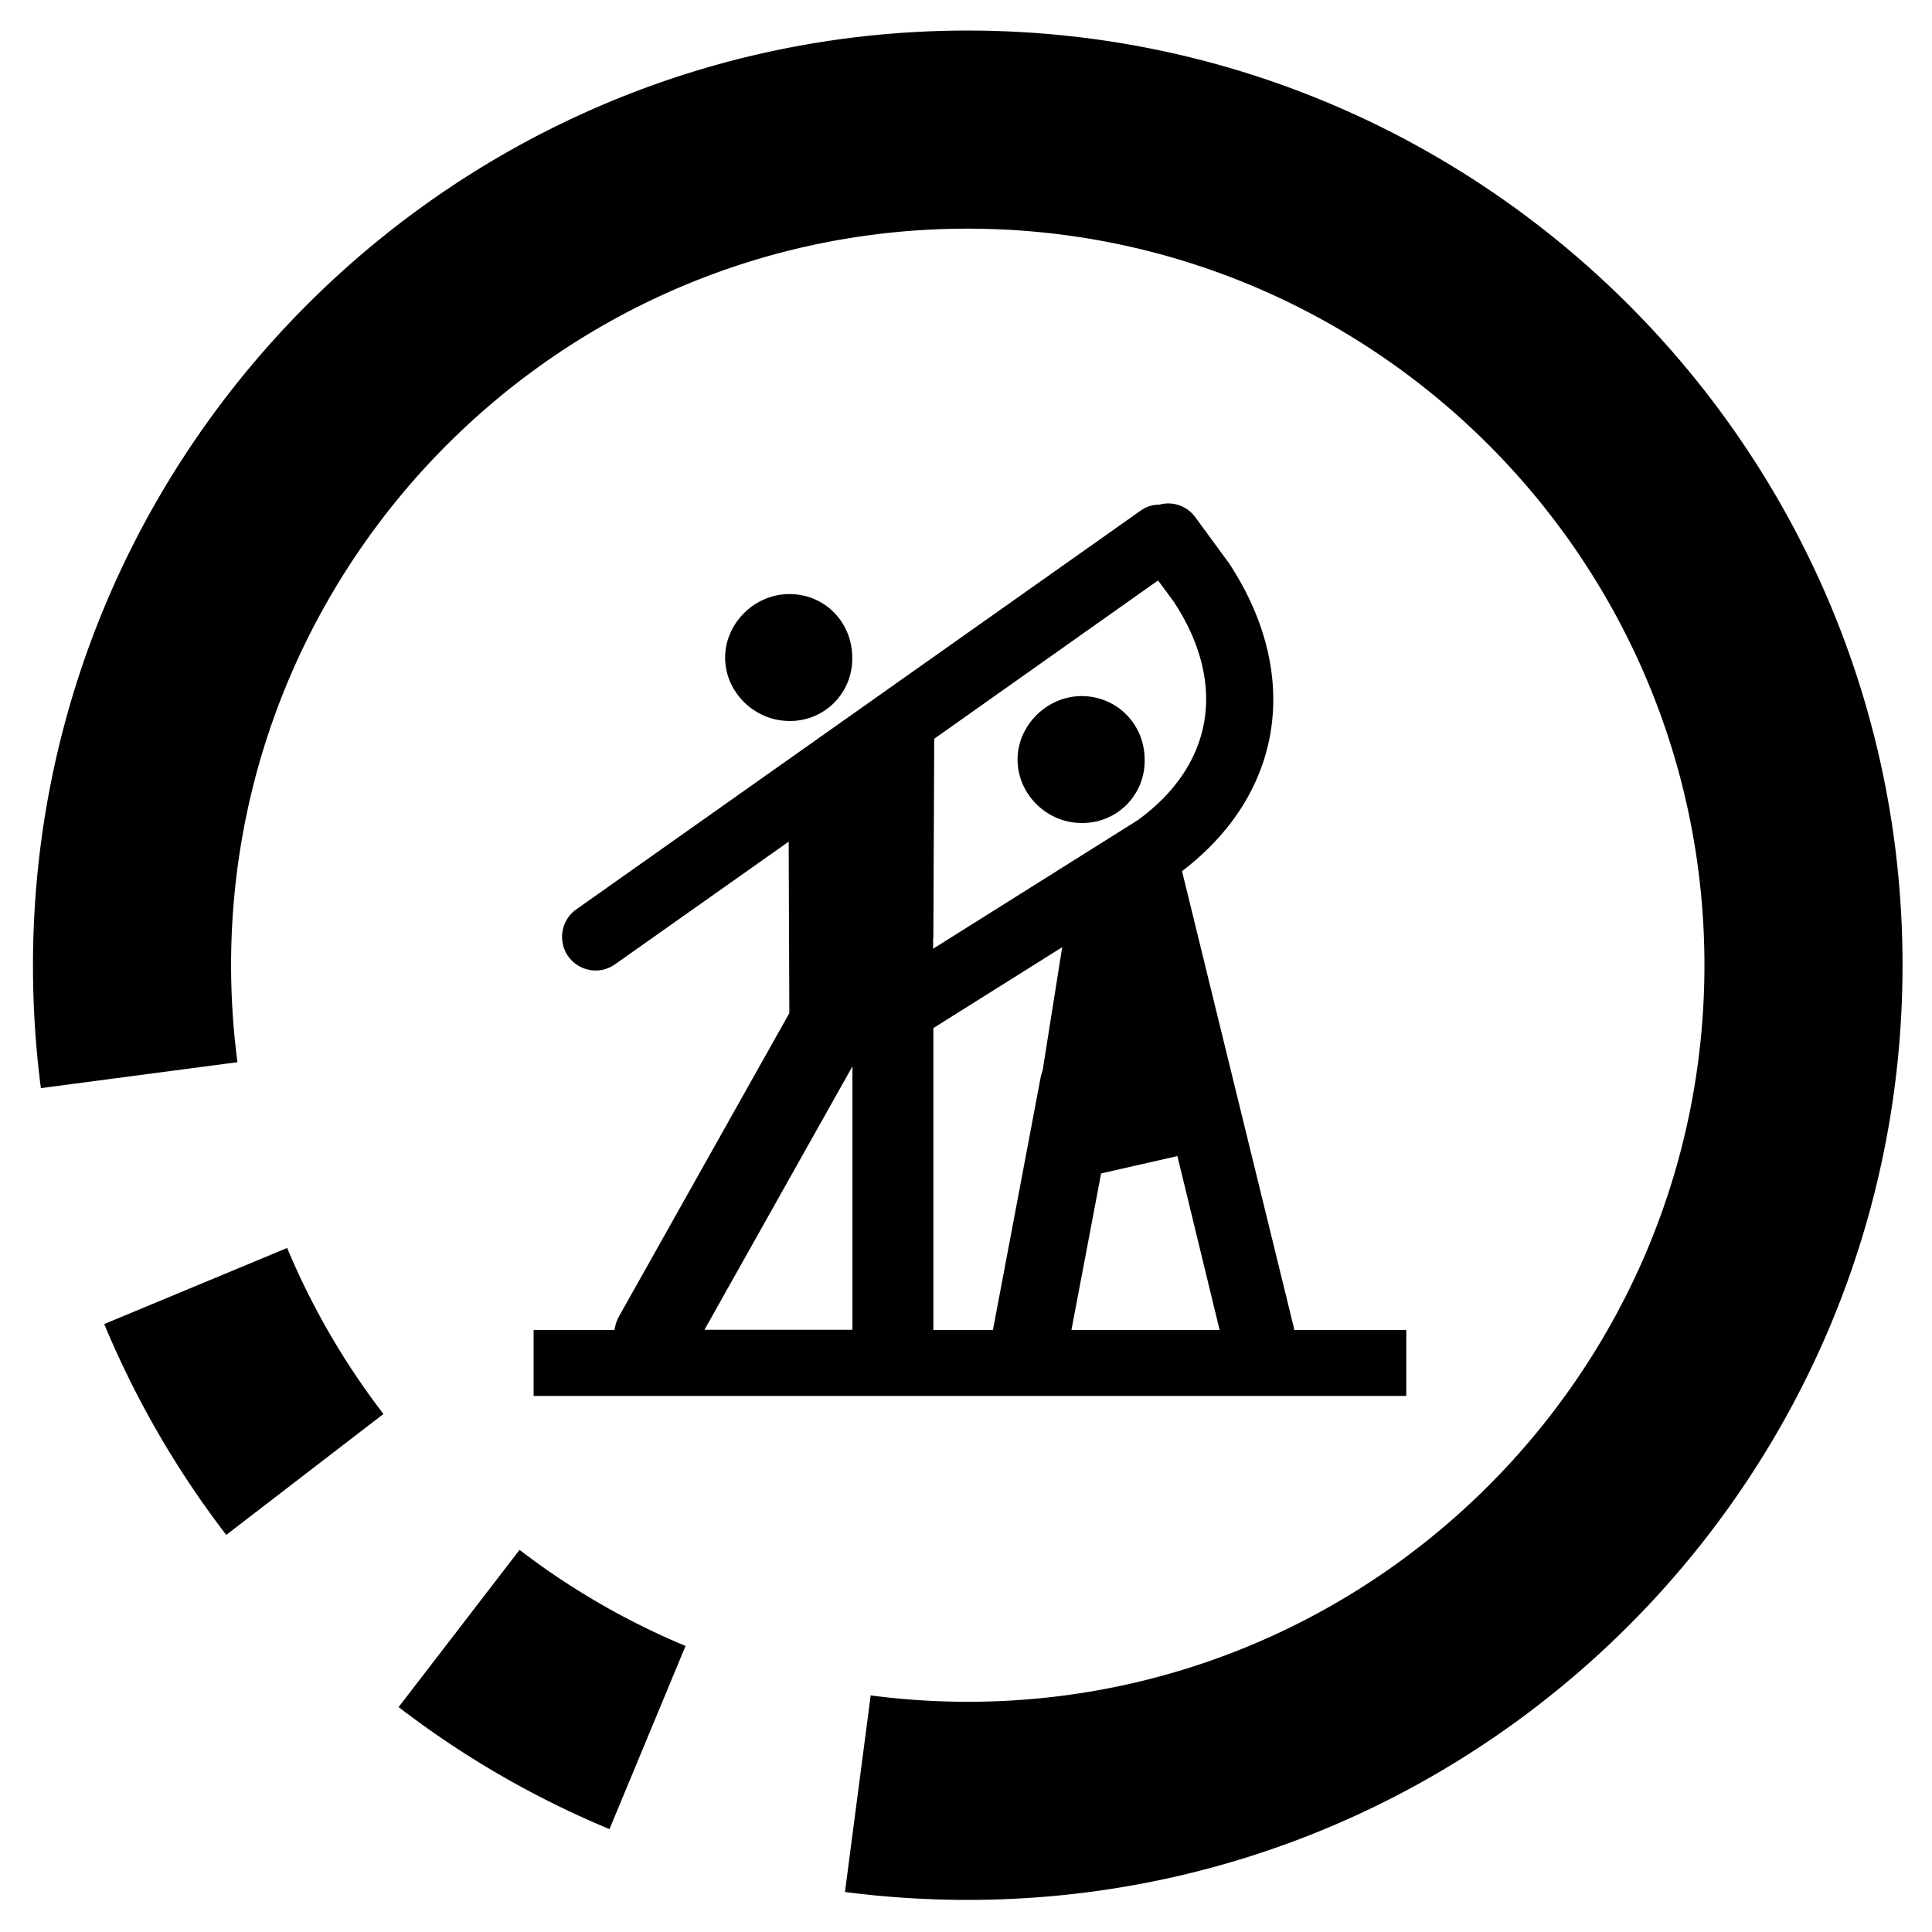 <svg xmlns="http://www.w3.org/2000/svg" viewBox="0 0 87.87 87.87" ><path d="M58.86 60.49c-.01-.03-.01-.06-.01-.09l-5.09-20.78c4.6-3.5 5.47-8.93 2.14-14l-1.54-2.1c-.38-.52-1.03-.73-1.62-.57-.3 0-.61.09-.87.28L26.21 41.36c-.69.49-.85 1.44-.37 2.13.3.42.77.65 1.25.65a1.53 1.53 0 0 0 .88-.28l7.9-5.58.03 7.8-7.73 13.76a1.79 1.79 0 0 0-.22.65h-3.68v3h39.69v-3h-5.1zm-3.39 0h-6.74l1.35-7.12 3.47-.79 1.92 7.91zM42.45 42.64l.04-9.04 10.18-7.2.71.96c2.44 3.71 1.83 7.42-1.63 9.94l-9.31 5.85v-.51zm5.86.44l-.89 5.61c-.03.08-.06.17-.08.26l-2.18 11.54h-2.71V46.76l5.86-3.68zm-9.54 5.42v11.98h-6.73l6.73-11.98zm-2.9-15.71a2.82 2.82 0 0 0 2.89-2.86c.01-1.62-1.24-2.91-2.85-2.91-1.57-.01-2.92 1.31-2.93 2.87s1.3 2.88 2.89 2.9zm13.34-1.13c-1.57-.01-2.92 1.31-2.93 2.87s1.3 2.89 2.89 2.9a2.82 2.82 0 0 0 2.89-2.86c.01-1.62-1.25-2.9-2.85-2.91zM4.74 60.22a42.7 42.7 0 0 0 5.55 9.59l7.15-5.5a33.71 33.71 0 0 1-4.38-7.55l-8.32 3.46zm13.39 17.42a42.48 42.48 0 0 0 9.59 5.55l3.46-8.33a33.67 33.67 0 0 1-7.55-4.37l-5.5 7.15zM44.01 1.39C20.57 1.39 1.5 20.47 1.5 43.91c0 1.87.12 3.75.36 5.58l8.94-1.18c-.19-1.45-.29-2.93-.29-4.41 0-18.47 15.03-33.5 33.5-33.5 18.48 0 33.51 15.03 33.51 33.5S62.49 77.4 44.01 77.4a34.14 34.14 0 0 1-4.41-.29l-1.17 8.94a43.33 43.33 0 0 0 5.58.36c23.45 0 42.52-19.07 42.52-42.51.01-23.43-19.07-42.51-42.52-42.51z"/></svg>